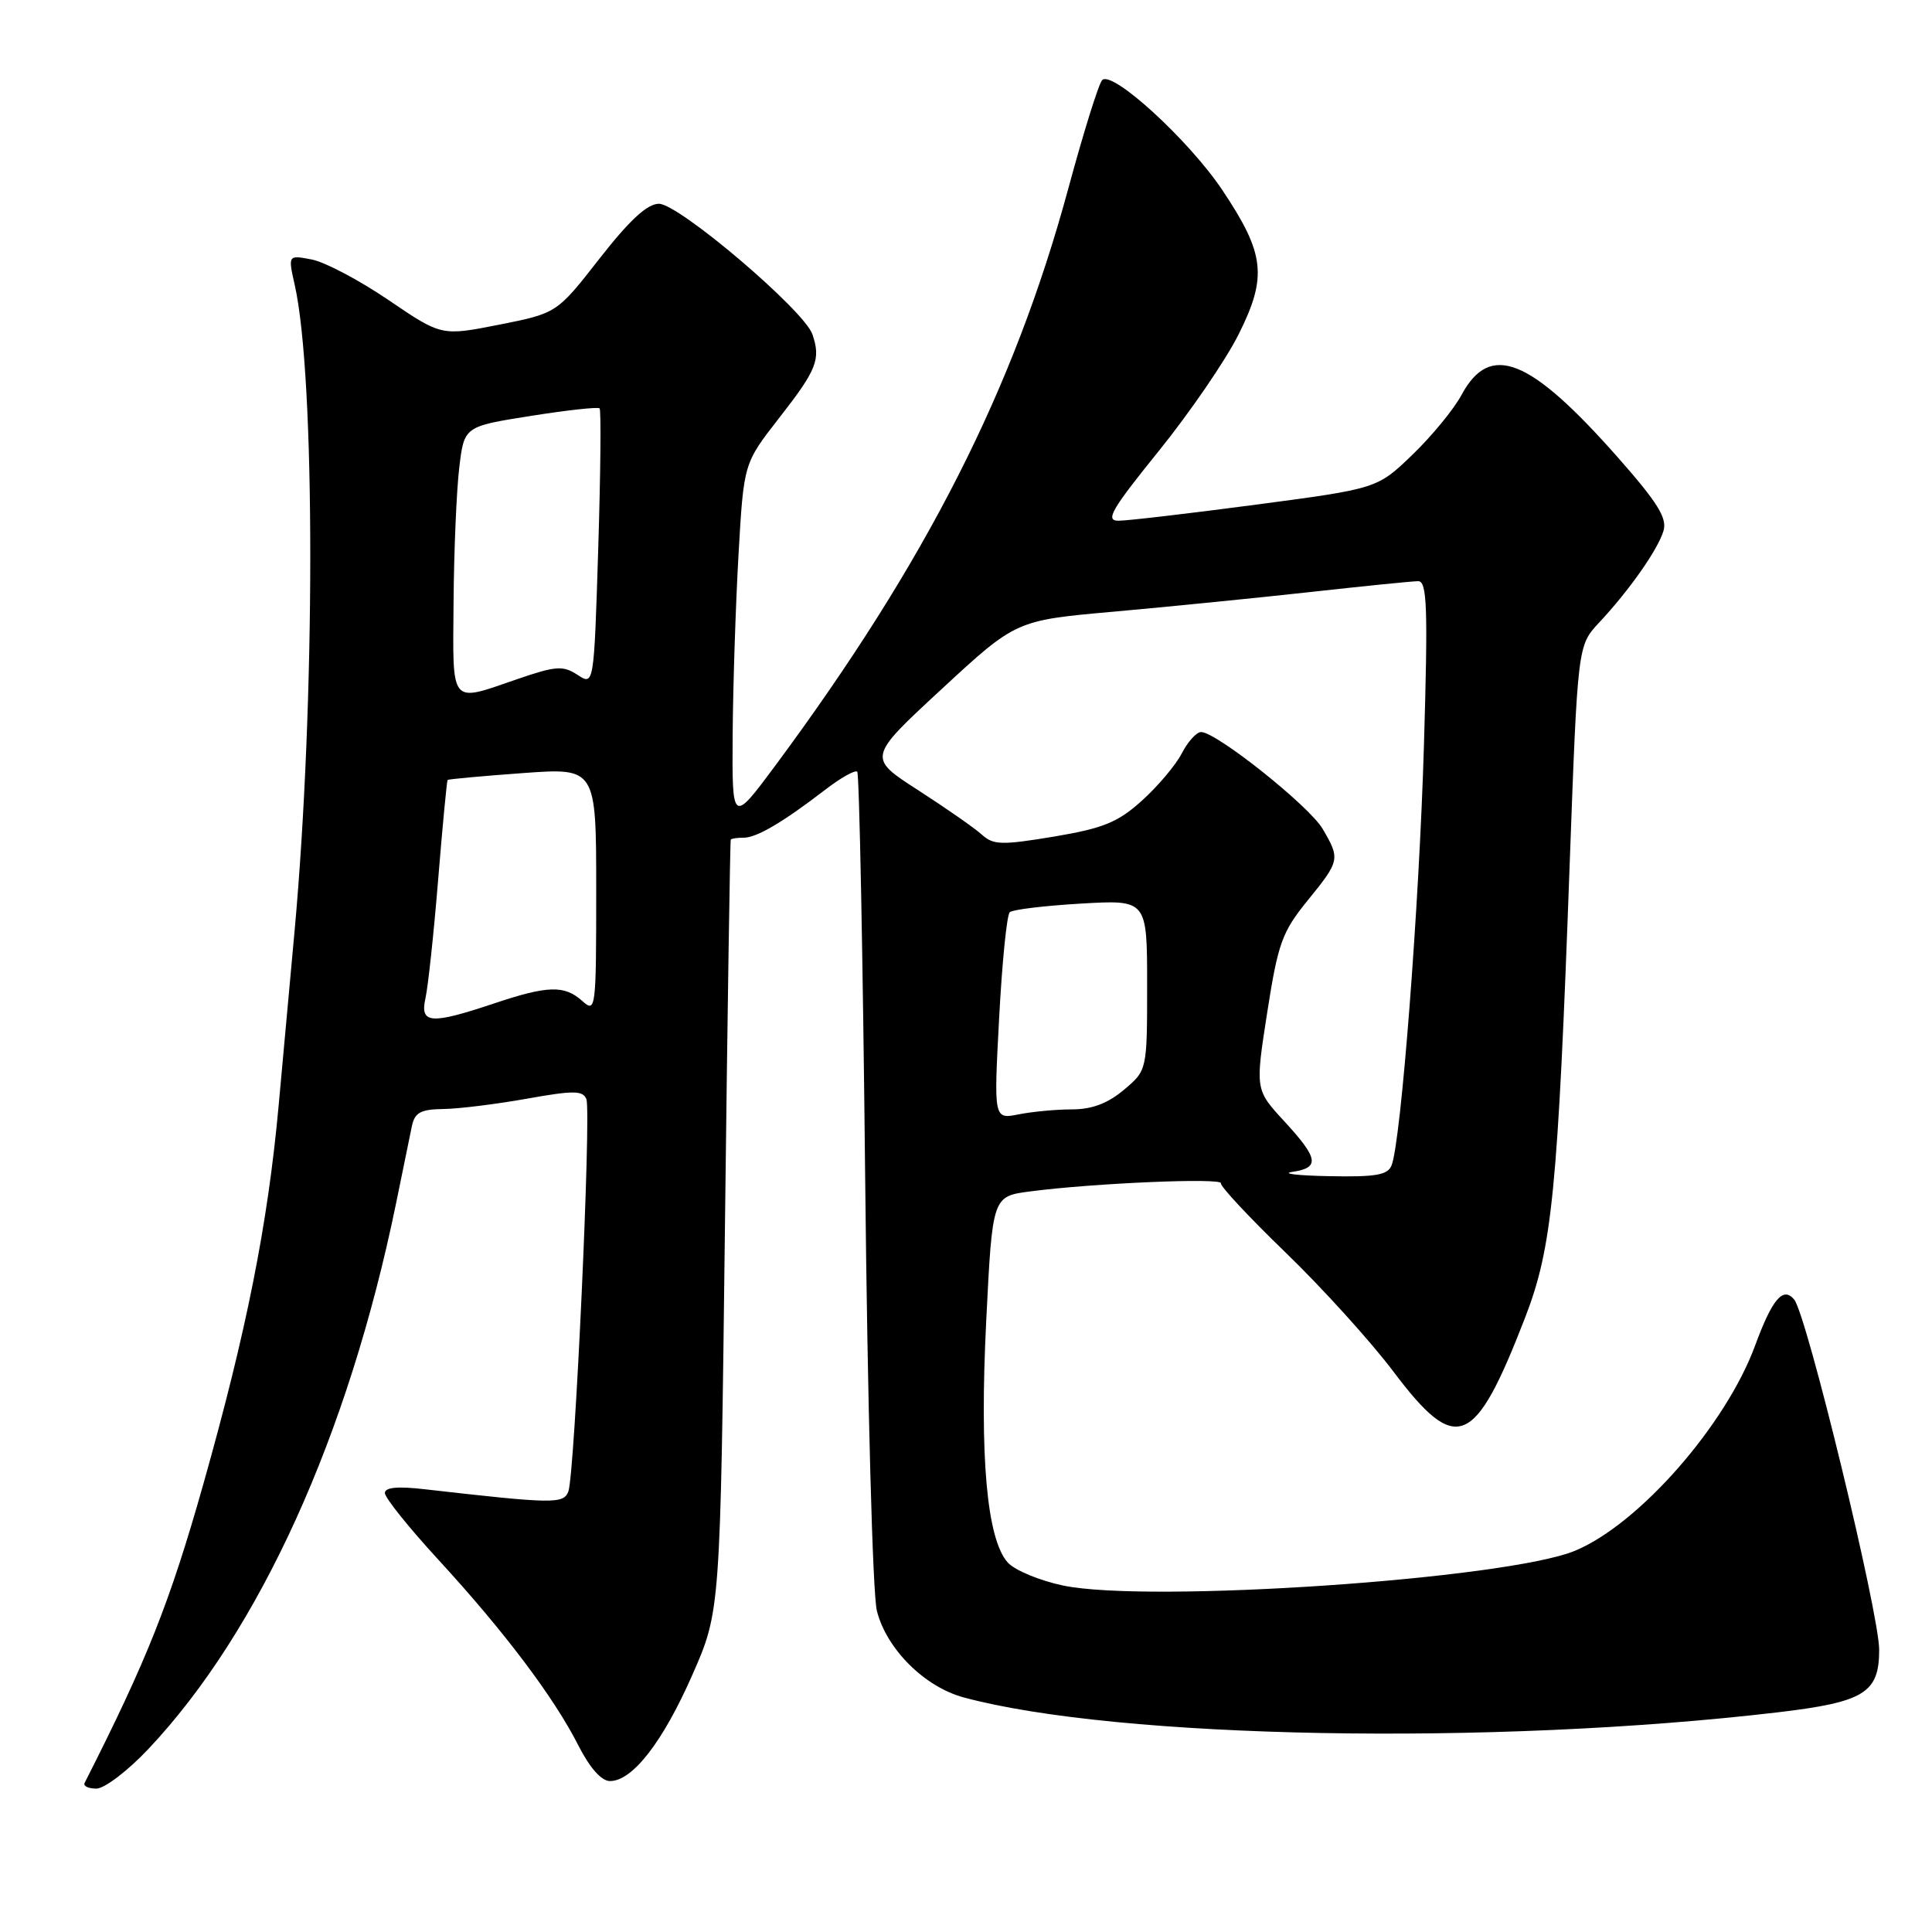 <?xml version="1.0" encoding="UTF-8" standalone="no"?>
<!DOCTYPE svg PUBLIC "-//W3C//DTD SVG 1.1//EN" "http://www.w3.org/Graphics/SVG/1.1/DTD/svg11.dtd" >
<svg xmlns="http://www.w3.org/2000/svg" xmlns:xlink="http://www.w3.org/1999/xlink" version="1.1" viewBox="0 0 256 256">
 <g >
 <path fill="currentColor"
d=" M 19.66 231.75 C 34.39 216.13 46.15 190.23 52.47 159.50 C 53.37 155.10 54.32 150.49 54.57 149.25 C 54.95 147.41 55.73 146.99 58.77 146.95 C 60.82 146.92 65.80 146.30 69.83 145.58 C 76.03 144.47 77.25 144.49 77.70 145.65 C 78.36 147.38 76.16 195.43 75.31 197.63 C 74.67 199.30 73.33 199.28 56.25 197.33 C 52.69 196.92 51.00 197.08 51.00 197.84 C 51.00 198.46 54.21 202.46 58.14 206.73 C 66.84 216.20 73.41 224.92 76.62 231.25 C 78.15 234.26 79.69 236.00 80.83 236.00 C 83.81 236.00 87.83 230.82 91.74 221.93 C 95.45 213.50 95.45 213.50 96.06 162.50 C 96.39 134.45 96.74 111.39 96.83 111.25 C 96.92 111.11 97.69 111.00 98.54 111.00 C 100.26 111.00 103.70 108.98 109.30 104.68 C 111.38 103.07 113.32 101.98 113.59 102.26 C 113.86 102.53 114.34 126.77 114.64 156.13 C 114.95 185.97 115.63 211.24 116.19 213.44 C 117.46 218.49 122.50 223.52 127.70 224.92 C 148.12 230.42 197.80 231.33 235.50 226.90 C 247.03 225.54 249.00 224.33 249.00 218.61 C 249.00 213.76 239.41 174.23 237.74 172.20 C 236.28 170.42 234.83 172.12 232.57 178.27 C 228.70 188.81 217.21 201.93 208.73 205.47 C 199.70 209.24 152.25 212.47 140.86 210.09 C 137.76 209.44 134.47 208.07 133.54 207.05 C 130.76 203.97 129.78 193.02 130.68 175.01 C 131.50 158.52 131.50 158.52 136.50 157.87 C 144.88 156.77 161.98 156.04 161.78 156.79 C 161.67 157.18 165.54 161.32 170.38 166.00 C 175.22 170.68 181.64 177.76 184.64 181.75 C 193.01 192.84 195.39 191.87 202.07 174.63 C 205.68 165.30 206.42 157.88 207.99 114.52 C 209.05 85.55 209.05 85.55 211.87 82.52 C 215.90 78.21 219.66 72.85 220.42 70.35 C 220.93 68.66 219.66 66.61 214.40 60.64 C 202.70 47.39 197.45 45.29 193.66 52.33 C 192.65 54.22 189.72 57.78 187.16 60.25 C 182.50 64.74 182.50 64.74 166.42 66.87 C 157.57 68.04 149.37 69.00 148.20 69.00 C 146.41 69.00 147.27 67.52 153.55 59.75 C 157.66 54.66 162.43 47.70 164.13 44.29 C 167.95 36.65 167.61 33.63 161.96 25.18 C 157.55 18.58 147.34 9.23 146.04 10.62 C 145.58 11.10 143.56 17.57 141.55 25.00 C 134.35 51.56 122.76 74.40 102.81 101.34 C 97.00 109.17 97.00 109.17 97.08 97.34 C 97.13 90.83 97.48 80.08 97.86 73.45 C 98.55 61.40 98.55 61.40 103.19 55.45 C 108.24 48.99 108.78 47.63 107.65 44.30 C 106.57 41.13 89.96 27.00 87.31 27.00 C 85.77 27.00 83.42 29.17 79.45 34.25 C 73.79 41.50 73.79 41.50 66.15 43.02 C 58.50 44.53 58.50 44.53 51.50 39.77 C 47.65 37.15 43.07 34.73 41.33 34.39 C 38.16 33.78 38.16 33.78 39.05 37.74 C 41.81 50.03 41.80 93.09 39.02 123.50 C 38.42 130.10 37.47 140.45 36.92 146.50 C 35.48 162.27 32.66 176.42 26.92 196.73 C 22.49 212.38 19.45 220.02 11.21 236.25 C 11.00 236.66 11.71 237.00 12.77 237.00 C 13.84 237.00 16.94 234.64 19.66 231.75 Z  M 171.25 155.28 C 174.92 154.73 174.72 153.51 170.16 148.56 C 166.32 144.39 166.32 144.39 167.91 134.17 C 169.34 124.99 169.88 123.49 173.25 119.34 C 177.56 114.04 177.60 113.83 175.25 109.82 C 173.48 106.80 161.18 97.00 159.15 97.00 C 158.55 97.00 157.39 98.27 156.59 99.83 C 155.79 101.38 153.41 104.20 151.31 106.09 C 148.13 108.96 146.21 109.75 139.67 110.85 C 132.75 112.00 131.63 111.98 130.11 110.60 C 129.16 109.74 125.36 107.09 121.67 104.71 C 114.95 100.39 114.95 100.39 124.78 91.30 C 134.62 82.20 134.62 82.20 147.56 81.05 C 154.68 80.41 166.35 79.25 173.50 78.46 C 180.65 77.67 187.13 77.01 187.91 77.01 C 189.10 77.00 189.22 80.41 188.68 98.75 C 188.06 119.85 185.66 151.12 184.40 154.39 C 183.90 155.70 182.34 155.97 176.14 155.85 C 171.94 155.77 169.74 155.51 171.25 155.28 Z  M 132.39 134.91 C 132.78 127.53 133.41 121.22 133.80 120.87 C 134.18 120.52 138.44 120.01 143.25 119.73 C 152.00 119.22 152.00 119.22 152.00 130.52 C 152.00 141.82 152.00 141.82 148.92 144.41 C 146.80 146.20 144.68 147.00 142.05 147.00 C 139.96 147.00 136.77 147.30 134.97 147.66 C 131.68 148.31 131.68 148.31 132.39 134.91 Z  M 56.38 132.25 C 56.72 130.74 57.48 123.66 58.06 116.52 C 58.64 109.39 59.21 103.46 59.31 103.35 C 59.42 103.24 63.90 102.83 69.26 102.44 C 79.00 101.73 79.00 101.73 79.00 118.02 C 79.00 133.74 78.94 134.25 77.17 132.65 C 74.80 130.51 72.60 130.57 65.41 132.98 C 57.03 135.78 55.62 135.66 56.38 132.25 Z  M 60.10 79.75 C 60.15 73.01 60.49 65.03 60.85 62.00 C 61.50 56.51 61.50 56.51 70.28 55.12 C 75.11 54.35 79.23 53.90 79.45 54.11 C 79.66 54.33 79.58 62.68 79.27 72.68 C 78.70 90.85 78.70 90.85 76.52 89.42 C 74.59 88.16 73.66 88.23 68.51 90.00 C 59.53 93.09 59.99 93.65 60.10 79.75 Z "/>
</g>
</svg>
